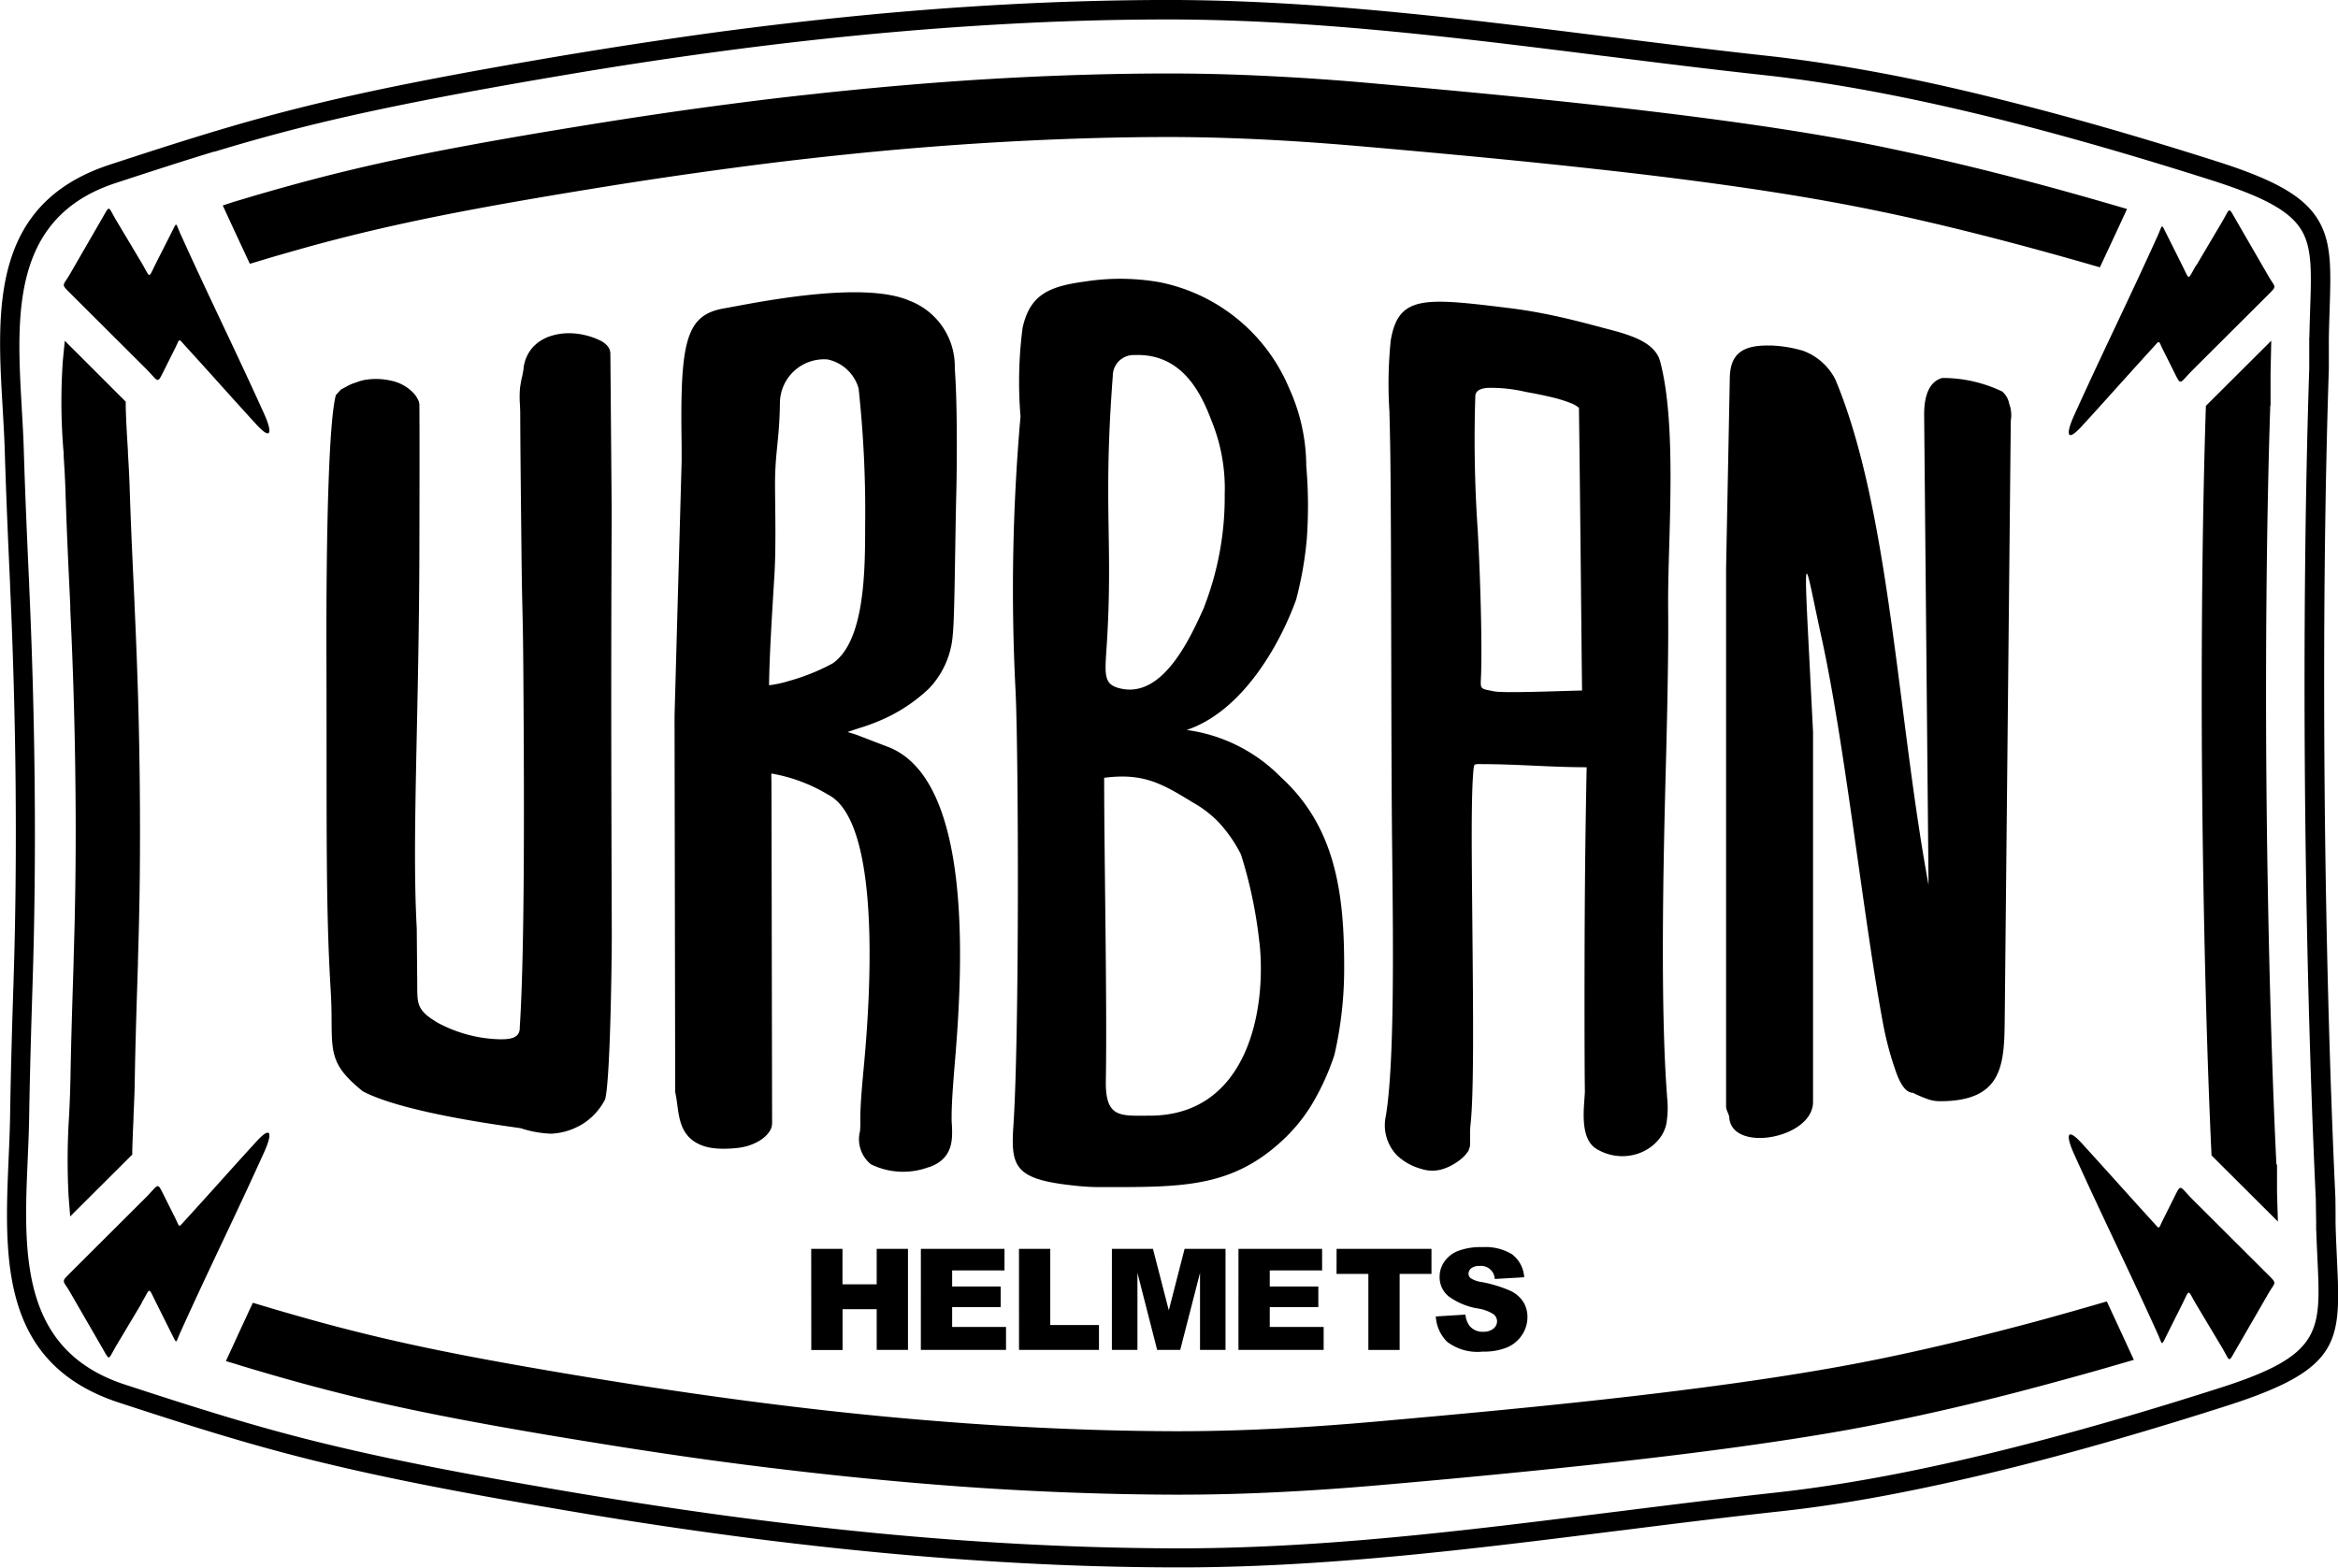 <svg xmlns="http://www.w3.org/2000/svg" width="112.121" height="75.192" viewBox="0 0 112.121 75.192">
  <g id="Grupo_1" data-name="Grupo 1" transform="translate(-140.845 -45.844)">
    <path id="Caminho_2" data-name="Caminho 2" d="M186.741,636.27c-1.433.435-2.962.93-4.728,1.509-5.039,1.65-4.768,6.347-4.511,10.81l0,.025h0c.019.329.038.658.056,1,.017.328.031.659.041,1,.066,2.206.168,4.474.257,6.42l0,.052c.145,3.2.236,6.456.265,9.718.027,3.117,0,6.23-.1,9.3v.028c-.061,1.948-.131,4.222-.166,6.444v0c-.006.331-.015.663-.027,1-.013.354-.027.681-.042,1.009h0l0,.02c-.193,4.464-.4,9.162,4.672,10.814,1.745.57,3.267,1.06,4.748,1.507s2.9.846,4.453,1.23,3.234.759,5.238,1.156,4.32.816,7.108,1.286q3.6.606,7.172,1.094,3.589.486,7.164.835t7.152.538q3.588.19,7.152.206c3.556.013,7.092-.2,10.629-.53,3.493-.325,7.061-.773,10.649-1.224h.012l0,0c2.489-.312,4.99-.627,7.666-.919,1.7-.186,3.462-.458,5.248-.793s3.607-.739,5.425-1.186,3.642-.94,5.412-1.45,3.542-1.054,5.249-1.6c4.876-1.559,4.824-2.682,4.658-6.171v0h0l0-.019h0c-.02-.414-.041-.86-.056-1.35h-.006l0-.427v-.013l-.009-.472h0l-.007-.537v-.035c-.288-6.117-.467-13.128-.523-20.143-.054-6.857.01-13.709.207-19.725h0v-.581h0l0-.448h0v-.464h.007c.008-.488.023-.937.037-1.352v-.012c.06-1.793.1-2.977-.453-3.837-.565-.88-1.794-1.546-4.3-2.343-1.677-.534-3.44-1.072-5.272-1.6-1.811-.52-3.633-1.012-5.431-1.452-1.821-.446-3.645-.848-5.443-1.185s-3.554-.607-5.26-.794c-2.68-.292-5.185-.606-7.679-.919h-.013c-3.595-.451-7.169-.9-10.666-1.224-3.541-.329-7.08-.543-10.637-.53q-3.563.013-7.148.206t-7.144.538q-3.57.346-7.152.835-3.563.483-7.156,1.094c-2.781.47-5.085.887-7.09,1.286s-3.679.77-5.222,1.155c-1.559.389-2.977.787-4.433,1.229m-7,50.065a32.992,32.992,0,0,1,.027-3.836v0l.013-.267c.011-.237.021-.468.027-.633s.012-.315.015-.442c0-.149.008-.287.01-.41.033-1.984.1-3.949.152-5.643l0-.063V675h0v0l0-.014q.066-2.019.088-4.035.023-2.073,0-4.149c-.013-1.4-.04-2.812-.081-4.227q-.062-2.153-.167-4.333l0-.075,0-.107c-.08-1.672-.173-3.606-.234-5.581l0-.015v0h0c-.014-.456-.049-1.033-.085-1.618l0-.05,0-.027v0h0l0-.032h0v-.008a28.291,28.291,0,0,1-.04-4.407l.095-.972.691.688,2.1,2.1.132.132,0,.189c.012.662.056,1.373.1,2.077v.022l.005.087,0,.069c.031.527.063,1.055.083,1.68h0c.057,1.83.151,3.8.232,5.509l0,.092.006.115q.1,2.15.167,4.373.061,2.137.081,4.312.02,2.112,0,4.216-.023,2.065-.089,4.087l0,.145c-.027.843-.057,1.748-.083,2.634-.014.494-.027.989-.039,1.473s-.022.988-.03,1.462c0,.169-.006.327-.011.475,0,.163-.01.312-.015.452-.012.31-.023.556-.034.8v.059h0v0l0,.039v.013c-.012.264-.025.529-.034.774-.01.267-.019.527-.025.772l0,.187-.132.131-2.131,2.124-.715.713Zm98.531,8.034c-.54.157-1.033.3-1.475.424s-.938.262-1.529.423c-.918.251-1.781.481-2.573.682q-1.264.323-2.548.622t-2.593.572c-.88.183-1.739.35-2.57.5-3.312.59-7.179,1.1-11.063,1.532s-7.779.8-11.139,1.092c-1.646.145-3.314.266-5.017.349-1.674.083-3.362.128-5.069.122q-1.71-.006-3.395-.053h0q-1.707-.047-3.373-.13-1.714-.085-3.373-.205-1.638-.118-3.388-.279t-3.385-.342q-1.634-.18-3.376-.4t-3.386-.461q-1.645-.238-3.376-.515c-1.374-.22-2.581-.418-3.636-.6-1.087-.186-2.1-.367-3.059-.547s-1.828-.352-2.648-.523c-.836-.175-1.6-.345-2.324-.514s-1.447-.352-2.158-.538-1.406-.378-2.083-.572c-.248-.071-.566-.164-.947-.276s-.707-.21-.992-.3l-.509-.153.222-.482c.222-.483.371-.807.452-.983l.449-.969.169-.363.383.115.806.24.805.232c.7.2,1.375.387,2.032.559s1.35.346,2.074.517,1.491.341,2.277.506c.8.168,1.652.336,2.569.508s1.912.35,3.027.541c1.144.2,2.328.392,3.571.59q1.633.261,3.344.509,1.726.25,3.326.456t3.329.4q1.708.189,3.315.336t3.309.27q1.687.121,3.321.2,1.68.084,3.322.13,1.662.046,3.3.052c1.624.006,3.259-.039,4.9-.121,1.615-.081,3.261-.2,4.927-.348,3.365-.3,7.188-.647,10.973-1.069,3.8-.423,7.605-.922,10.949-1.519q1.266-.225,2.487-.48c.818-.17,1.654-.355,2.5-.552s1.695-.4,2.545-.621c.9-.229,1.723-.445,2.478-.652.368-.1.812-.225,1.322-.369s.954-.272,1.337-.383l.381-.111.167.359.451.972.454.984.224.487Zm7.078-47.886-.009.422h0v1.537h-.013c-.086,2.554-.144,5.429-.175,8.387-.034,3.19-.037,6.482-.011,9.579.026,3.188.084,6.607.171,9.919.079,3.012.182,5.939.309,8.525h.029v1.343h0l.007.231.035,1.16-.823-.82-2.233-2.226-.127-.127-.008-.181c-.117-2.5-.213-5.363-.287-8.322-.079-3.163-.132-6.433-.158-9.485-.025-3.027-.023-6.247.008-9.371.03-2.98.086-5.867.169-8.41l.006-.184.13-.129,2.193-2.185.812-.81Zm-97.708-7.8.842-.251c.336-.1.612-.18.81-.236.674-.194,1.357-.383,2.075-.572s1.418-.365,2.15-.538,1.482-.34,2.316-.515c.817-.171,1.69-.345,2.641-.523s1.967-.361,3.051-.547c1.053-.181,2.257-.379,3.627-.6q1.724-.275,3.368-.514,1.627-.235,3.379-.461t3.37-.4q1.64-.182,3.38-.342t3.383-.278q1.658-.119,3.371-.205,1.664-.083,3.37-.13,1.684-.047,3.4-.053c1.707-.006,3.4.038,5.07.121,1.7.084,3.374.2,5.022.35,3.365.3,7.252.656,11.158,1.092,3.891.434,7.764.941,11.084,1.532.819.146,1.678.312,2.568.5s1.748.374,2.607.573q1.334.31,2.6.632,1.317.334,2.543.668c.472.129.995.274,1.562.434.459.13.981.28,1.554.447l.516.15-.225.486q-.228.495-.456.983l-.454.972-.167.358-.379-.11c-.389-.112-.842-.241-1.366-.389q-.607-.17-1.393-.384-1.269-.346-2.531-.666c-.866-.22-1.705-.425-2.507-.611-.847-.2-1.684-.382-2.506-.552s-1.644-.328-2.5-.481c-3.352-.6-7.161-1.1-10.969-1.519-3.791-.421-7.621-.772-10.992-1.068-1.669-.147-3.317-.268-4.933-.349-1.645-.082-3.281-.127-4.906-.121q-1.634.005-3.3.052-1.64.046-3.32.13-1.631.081-3.317.2-1.707.122-3.3.269t-3.31.337q-1.715.19-3.323.4t-3.319.456q-1.708.248-3.337.509c-1.24.2-2.42.394-3.561.59-1.112.191-2.111.37-3.019.541s-1.762.34-2.562.509c-.783.165-1.533.332-2.269.506-.72.17-1.4.341-2.066.516s-1.324.359-2.023.56l-.666.192-.665.2-.381.114-.169-.362-.453-.97q-.226-.487-.454-.982l-.223-.483Zm-4.385,2.937-1.215-2.035c-.422-.708-.3-.791-.681-.131l-1.561,2.7c-.326.565-.431.448,0,.882l3.631,3.62c.665.663.537.81.918.047l.508-1.016c.23-.46.135-.482.471-.114,1.271,1.391,2.138,2.378,3.409,3.768.781.854.761.336.387-.492-1.392-3.08-2.626-5.561-4.018-8.641-.229-.508-.159-.6-.394-.126L183.9,641.7C183.557,642.4,183.675,642.328,183.253,641.62Zm98.53.093L283,639.677c.422-.708.3-.791.681-.131l1.561,2.7c.326.565.431.449,0,.882l-3.631,3.62c-.665.663-.537.811-.918.048l-.508-1.016c-.23-.46-.135-.482-.471-.114-1.271,1.391-2.138,2.377-3.41,3.768-.78.854-.761.337-.387-.491,1.392-3.08,2.626-5.561,4.018-8.641.229-.508.159-.6.394-.126l.809,1.618C281.479,642.488,281.361,642.421,281.783,641.712Zm-98.53,49.773-1.215,2.035c-.422.708-.3.791-.681.131l-1.561-2.7c-.326-.565-.431-.449,0-.882l3.631-3.62c.665-.663.537-.811.918-.048l.508,1.015c.23.46.135.483.471.114,1.271-1.391,2.138-2.378,3.409-3.769.781-.854.761-.336.387.492-1.392,3.08-2.626,5.561-4.018,8.641-.229.508-.159.6-.394.126L183.9,691.4C183.557,690.709,183.675,690.777,183.253,691.485Zm98.53.093L283,693.613c.422.708.3.791.681.131l1.561-2.7c.326-.565.431-.449,0-.882l-3.631-3.62c-.665-.663-.537-.81-.918-.048l-.508,1.016c-.23.46-.135.482-.471.114-1.271-1.391-2.138-2.377-3.41-3.768-.78-.854-.761-.337-.387.492,1.392,3.08,2.626,5.561,4.018,8.641.229.508.159.6.394.126l.809-1.619C281.479,690.8,281.361,690.87,281.783,691.578Zm-80.294-44.507c.006-.03.069-.364.065-.364a1.8,1.8,0,0,1,.5-1.113,2.009,2.009,0,0,1,.841-.494h0a2.879,2.879,0,0,1,1-.119,3.483,3.483,0,0,1,1.329.341,1.065,1.065,0,0,1,.353.262.57.57,0,0,1,.144.369l.061,7.347,0,.392,0,.392h0c-.033,7.474-.018,12.243.007,19.715,0,1.115-.063,6.89-.317,7.92a3.043,3.043,0,0,1-.969,1.113,3.154,3.154,0,0,1-1.625.54,5.279,5.279,0,0,1-1.446-.26c-.161-.041-5.521-.682-7.581-1.773-1.481-1.188-1.487-1.787-1.5-3.385,0-.418-.009-.911-.046-1.529-.243-3.986-.179-8.09-.2-15.93-.016-5.7.1-11.223.45-12.545l.236-.267.37-.2a1.993,1.993,0,0,1,.332-.134h0c.028-.01.056-.019.08-.028a1.987,1.987,0,0,1,.372-.105,3.173,3.173,0,0,1,1.231.031,2.044,2.044,0,0,1,1.151.651,1.357,1.357,0,0,1,.216.374l.019.108c.012,1.6.006,3.74,0,6.889-.015,8.1-.365,13.983-.126,18.247v.015l.023,2.643c.008.967-.048,1.273,1.01,1.892a6.639,6.639,0,0,0,2.721.768c.687.038,1.191-.018,1.186-.545v-.02c.225-3.473.221-10.188.171-17.075-.021-2.98-.057-2.778-.086-5.46-.031-2.851-.058-5.283-.063-6.9,0-.137-.007-.287-.014-.432a4.929,4.929,0,0,1,.006-.812C201.418,647.442,201.454,647.255,201.489,647.071ZM252.4,662.155c.038-.014.07-.029.031-.005A.029.029,0,0,1,252.4,662.155Zm-.223-13.6.024,1.936c.017,1.388.033,2.965.05,4.434.025,2.2.05,5.259.075,7.2l-.042,0c-.853.016-3.7.135-4.177.039-.739-.149-.645-.073-.621-.863.046-1.533-.032-4.488-.161-6.835a63.878,63.878,0,0,1-.117-6.482c.021-.241.243-.345.562-.375a7.129,7.129,0,0,1,1.839.189c.427.076.852.16,1.242.254a6.457,6.457,0,0,1,.953.294,1.309,1.309,0,0,1,.349.2c.016.014.025-.006.025.005Zm-9.266,34a2.077,2.077,0,0,0,.553,1.879,2.728,2.728,0,0,0,1.13.629,1.709,1.709,0,0,0,.972.039,2.481,2.481,0,0,0,.714-.328c.051-.032.106-.07.164-.114a1.832,1.832,0,0,0,.157-.132,1.81,1.81,0,0,0,.147-.152v0a1.711,1.711,0,0,0,.129-.172l.073-.214c.011-.157.009-.324.008-.491a4.471,4.471,0,0,1,.017-.537c.169-1.448.129-5.348.092-9.453-.033-3.539-.065-6.1.04-7.451.018-.227.039-.351.074-.383a1.06,1.06,0,0,1,.319-.02c.886,0,1.711.038,2.536.075.8.037,1.6.073,2.509.075v.057c-.04,2.073-.074,4.169-.09,6.936-.015,2.577-.016,7.158.006,8.552,0,.075-.011.215-.022.376-.056.773-.141,1.96.59,2.392a2.424,2.424,0,0,0,.849.311,2.347,2.347,0,0,0,1.229-.127h0a2.185,2.185,0,0,0,.9-.648,1.754,1.754,0,0,0,.357-.72,4.632,4.632,0,0,0,.039-1.314l0-.024c-.325-4.248-.188-10.98-.064-15.631.07-2.608.136-5.6.116-7.72-.009-.941.021-2,.053-3.1.084-2.923.175-6.52-.438-8.807-.259-.966-1.536-1.3-2.7-1.6l-.295-.079c-.641-.171-1.312-.343-2.007-.494s-1.457-.289-2.255-.387c-4.069-.5-5.3-.619-5.663,1.563a20.594,20.594,0,0,0-.062,3.4c.013.532.028,1.12.038,1.753.035,2.145.043,6.882.051,10.687.007,3.261.015,5.989.038,8.169l.006.583c.047,4.267.116,10.11-.307,12.61Zm-29.574-20.685.017,0a5.61,5.61,0,0,0,.948-.207,9.977,9.977,0,0,0,2.092-.844c1.48-1.039,1.557-4.184,1.551-6.53a54.779,54.779,0,0,0-.313-6.655,1.972,1.972,0,0,0-1.486-1.39,2.118,2.118,0,0,0-2.288,2.117c-.014.9-.07,1.453-.123,1.987-.05.505-.1.992-.109,1.666-.013.9.065,3.005-.034,4.624C213.475,658.53,213.351,660.562,213.338,661.873Zm-4.5,19.505-.031-17.647v-.392l0-.008.339-12.195h0v-.816c-.08-4.929.19-6.2,2.028-6.521,1.319-.229,6.616-1.373,8.907-.366a3.372,3.372,0,0,1,2.164,3.244c.111,1.376.117,4.182.073,5.972-.067,2.729-.074,5.957-.173,6.842a4.151,4.151,0,0,1-1.137,2.541,7.853,7.853,0,0,1-2.485,1.593,8.749,8.749,0,0,1-.824.294c-.2.065-.41.134-.594.2l.071.021c.159.048.3.091.417.134l.619.238c.324.125.637.246.8.306,4.08,1.531,3.626,10.445,3.253,14.959-.091,1.1-.171,2.068-.171,2.822,0,.127,0,.212.009.3.038.725.087,1.641-1.029,2.07l-.109.032a3.512,3.512,0,0,1-2.742-.149v0a1.548,1.548,0,0,1-.522-1.59,4.263,4.263,0,0,0,.016-.492v-.132c0-.674.084-1.584.181-2.63.341-3.694.762-11.539-1.694-12.868l-.082-.045a7.788,7.788,0,0,0-2.674-.986c0,.06,0,.132,0,.208l.006.2.031,16.368a.715.715,0,0,1-.13.4,1.337,1.337,0,0,1-.245.271,1.779,1.779,0,0,1-.328.222,2.656,2.656,0,0,1-.393.169,2.749,2.749,0,0,1-.58.123,5.848,5.848,0,0,1-.671.036,3.7,3.7,0,0,1-.546-.039,2.259,2.259,0,0,1-.5-.131c-1.192-.482-1.054-1.644-1.242-2.484Zm28.015-7.168a21.66,21.66,0,0,0-.884-4.22,6.614,6.614,0,0,0-1.113-1.589,5.349,5.349,0,0,0-1.187-.9c-1.485-.908-2.366-1.431-4.26-1.187,0,3.836.145,10.694.081,14.527-.031,1.831.712,1.679,2.163,1.679C236.267,682.47,237.208,677.488,236.856,674.21Zm-2.646-16.1a14.568,14.568,0,0,0,.983-5.4,8.578,8.578,0,0,0-.643-3.549c-.582-1.561-1.554-3.208-3.685-3.125a1,1,0,0,0-1.039,1c-.481,6.324.034,8.019-.3,13.064-.09,1.341-.133,1.77.732,1.944C232.275,662.449,233.57,659.53,234.21,658.112Zm4.895-6.752a22.378,22.378,0,0,1,.025,3.5,17.468,17.468,0,0,1-.513,2.913c-.818,2.261-2.622,5.365-5.247,6.249a7.794,7.794,0,0,1,4.505,2.251c2.644,2.407,3.047,5.608,3.047,9.091a18.536,18.536,0,0,1-.464,4.23,11.768,11.768,0,0,1-1.082,2.383,8.023,8.023,0,0,1-1.236,1.562c-2.37,2.309-4.643,2.409-8.164,2.409h-.8c-.33,0-.674-.018-1.02-.053-2.955-.294-3.236-.821-3.1-2.831.3-4.408.248-18.432.1-21.055a94.831,94.831,0,0,1,.245-13.027,20.1,20.1,0,0,1,.1-4.255c.353-1.559,1.217-1.98,3-2.216a10.91,10.91,0,0,1,3.557.031,8.549,8.549,0,0,1,6.218,5.072A9.059,9.059,0,0,1,239.1,651.36Zm22.232-5.781a6.181,6.181,0,0,1,1.594.255,2.838,2.838,0,0,1,1.544,1.371c2.615,6.234,2.97,16.13,4.471,24.251l-.21-22.477c-.006-.525.036-1.6.859-1.841a6.6,6.6,0,0,1,2.889.652,1.029,1.029,0,0,1,.331.585,1.568,1.568,0,0,1,.075.809l-.288,28.468c-.023,2.3.017,4.177-3.106,4.177a1.813,1.813,0,0,1-.56-.09,5.8,5.8,0,0,1-.739-.315q-.459,0-.815-1.012a15.308,15.308,0,0,1-.611-2.271c-.946-5.031-1.817-13.367-2.964-18.587-.681-3.1-.87-4.716-.651-.392l.251,4.952v17.752c0,1.751-3.9,2.457-4.017.742-.012-.173-.153-.33-.153-.54v-25.8l.177-9.052C259.414,646.126,259.843,645.536,261.336,645.579Zm-16.024,46.574,1.425-.089a1.085,1.085,0,0,0,.188.529.79.79,0,0,0,.661.293.732.732,0,0,0,.494-.15.451.451,0,0,0,.173-.348.445.445,0,0,0-.165-.338,1.912,1.912,0,0,0-.767-.281,3.258,3.258,0,0,1-1.4-.588,1.184,1.184,0,0,1-.423-.936,1.271,1.271,0,0,1,.217-.706,1.439,1.439,0,0,1,.651-.522,3.047,3.047,0,0,1,1.191-.189,2.436,2.436,0,0,1,1.417.345,1.49,1.49,0,0,1,.58,1.1l-1.411.082a.659.659,0,0,0-.733-.624.6.6,0,0,0-.394.111.339.339,0,0,0-.132.27.27.27,0,0,0,.108.207,1.232,1.232,0,0,0,.5.179,6.271,6.271,0,0,1,1.406.428,1.471,1.471,0,0,1,.618.537,1.363,1.363,0,0,1,.194.718,1.535,1.535,0,0,1-.259.858,1.606,1.606,0,0,1-.721.6,2.909,2.909,0,0,1-1.166.2,2.4,2.4,0,0,1-1.712-.476A1.87,1.87,0,0,1,245.312,692.153Zm-4.754-3.242h4.55v1.2h-1.527v3.648h-1.5v-3.648h-1.526Zm-4.706,0h4.011v1.035h-2.511v.77h2.33v.988h-2.33v.954h2.585v1.1h-4.085Zm-6.07,0h1.969l.76,2.948.757-2.948h1.963v4.845h-1.223v-3.694l-.949,3.694h-1.107l-.945-3.694v3.694h-1.226Zm-4.456,0h1.5v3.652h2.336v1.193h-3.834Zm-4.705,0h4.011v1.035h-2.511v.77h2.329v.988h-2.329v.954h2.584v1.1h-4.085Zm-5.259,0h1.5v1.7H218.5v-1.7H220v4.845h-1.5V691.8h-1.637v1.959h-1.5ZM181.726,636.9c1.724-.565,3.234-1.054,4.747-1.513,1.489-.452,2.924-.855,4.48-1.243s3.266-.769,5.265-1.166,4.3-.814,7.115-1.289q3.581-.6,7.185-1.1,3.587-.487,7.188-.839t7.184-.542q3.581-.19,7.2-.206c3.589-.013,7.155.2,10.72.533,3.609.335,7.142.778,10.7,1.224l.013,0c2.542.319,5.1.639,7.664.919,1.729.189,3.516.464,5.332.8s3.648.745,5.49,1.2,3.681.946,5.468,1.459c1.766.507,3.547,1.052,5.3,1.61,2.734.87,4.106,1.643,4.8,2.724.706,1.1.663,2.4.6,4.366v.012c-.015.444-.031.926-.038,1.434v.816h0l0,.567v.018l0,.032c-.2,6.006-.26,12.837-.206,19.668.055,6.977.234,13.964.521,20.08l0,.018v.039l.007.572h0l0,.461v.114c.014.591.041,1.158.065,1.674h0v0l0,.024h0c.191,4.009.242,5.3-5.3,7.074-1.705.545-3.473,1.088-5.274,1.608s-3.64,1.018-5.445,1.461c-1.832.45-3.666.856-5.475,1.2s-3.594.616-5.321.8c-2.565.28-5.114.6-7.652.919h-.011l0,0c-3.547.445-7.073.889-10.678,1.224-3.56.331-7.123.547-10.712.533q-3.615-.013-7.2-.206t-7.191-.542q-3.606-.35-7.2-.839-3.612-.489-7.2-1.1c-2.818-.475-5.137-.893-7.134-1.289s-3.705-.775-5.282-1.166-3.016-.795-4.5-1.242-3.009-.94-4.77-1.514c-5.729-1.868-5.518-6.914-5.31-11.714h0l0-.02c.015-.355.031-.708.043-1.022.012-.341.022-.67.027-.978.035-2.251.1-4.516.166-6.457v-.027c.1-3.066.125-6.169.1-9.269-.028-3.234-.119-6.478-.265-9.685l0-.052c-.087-1.933-.189-4.186-.256-6.435-.009-.3-.024-.63-.042-.976-.016-.321-.037-.672-.057-1.024l0-.025h0C176.3,643.814,176.02,638.768,181.726,636.9Z" transform="translate(-35.612 -583.159)"/>
  </g>
</svg>
